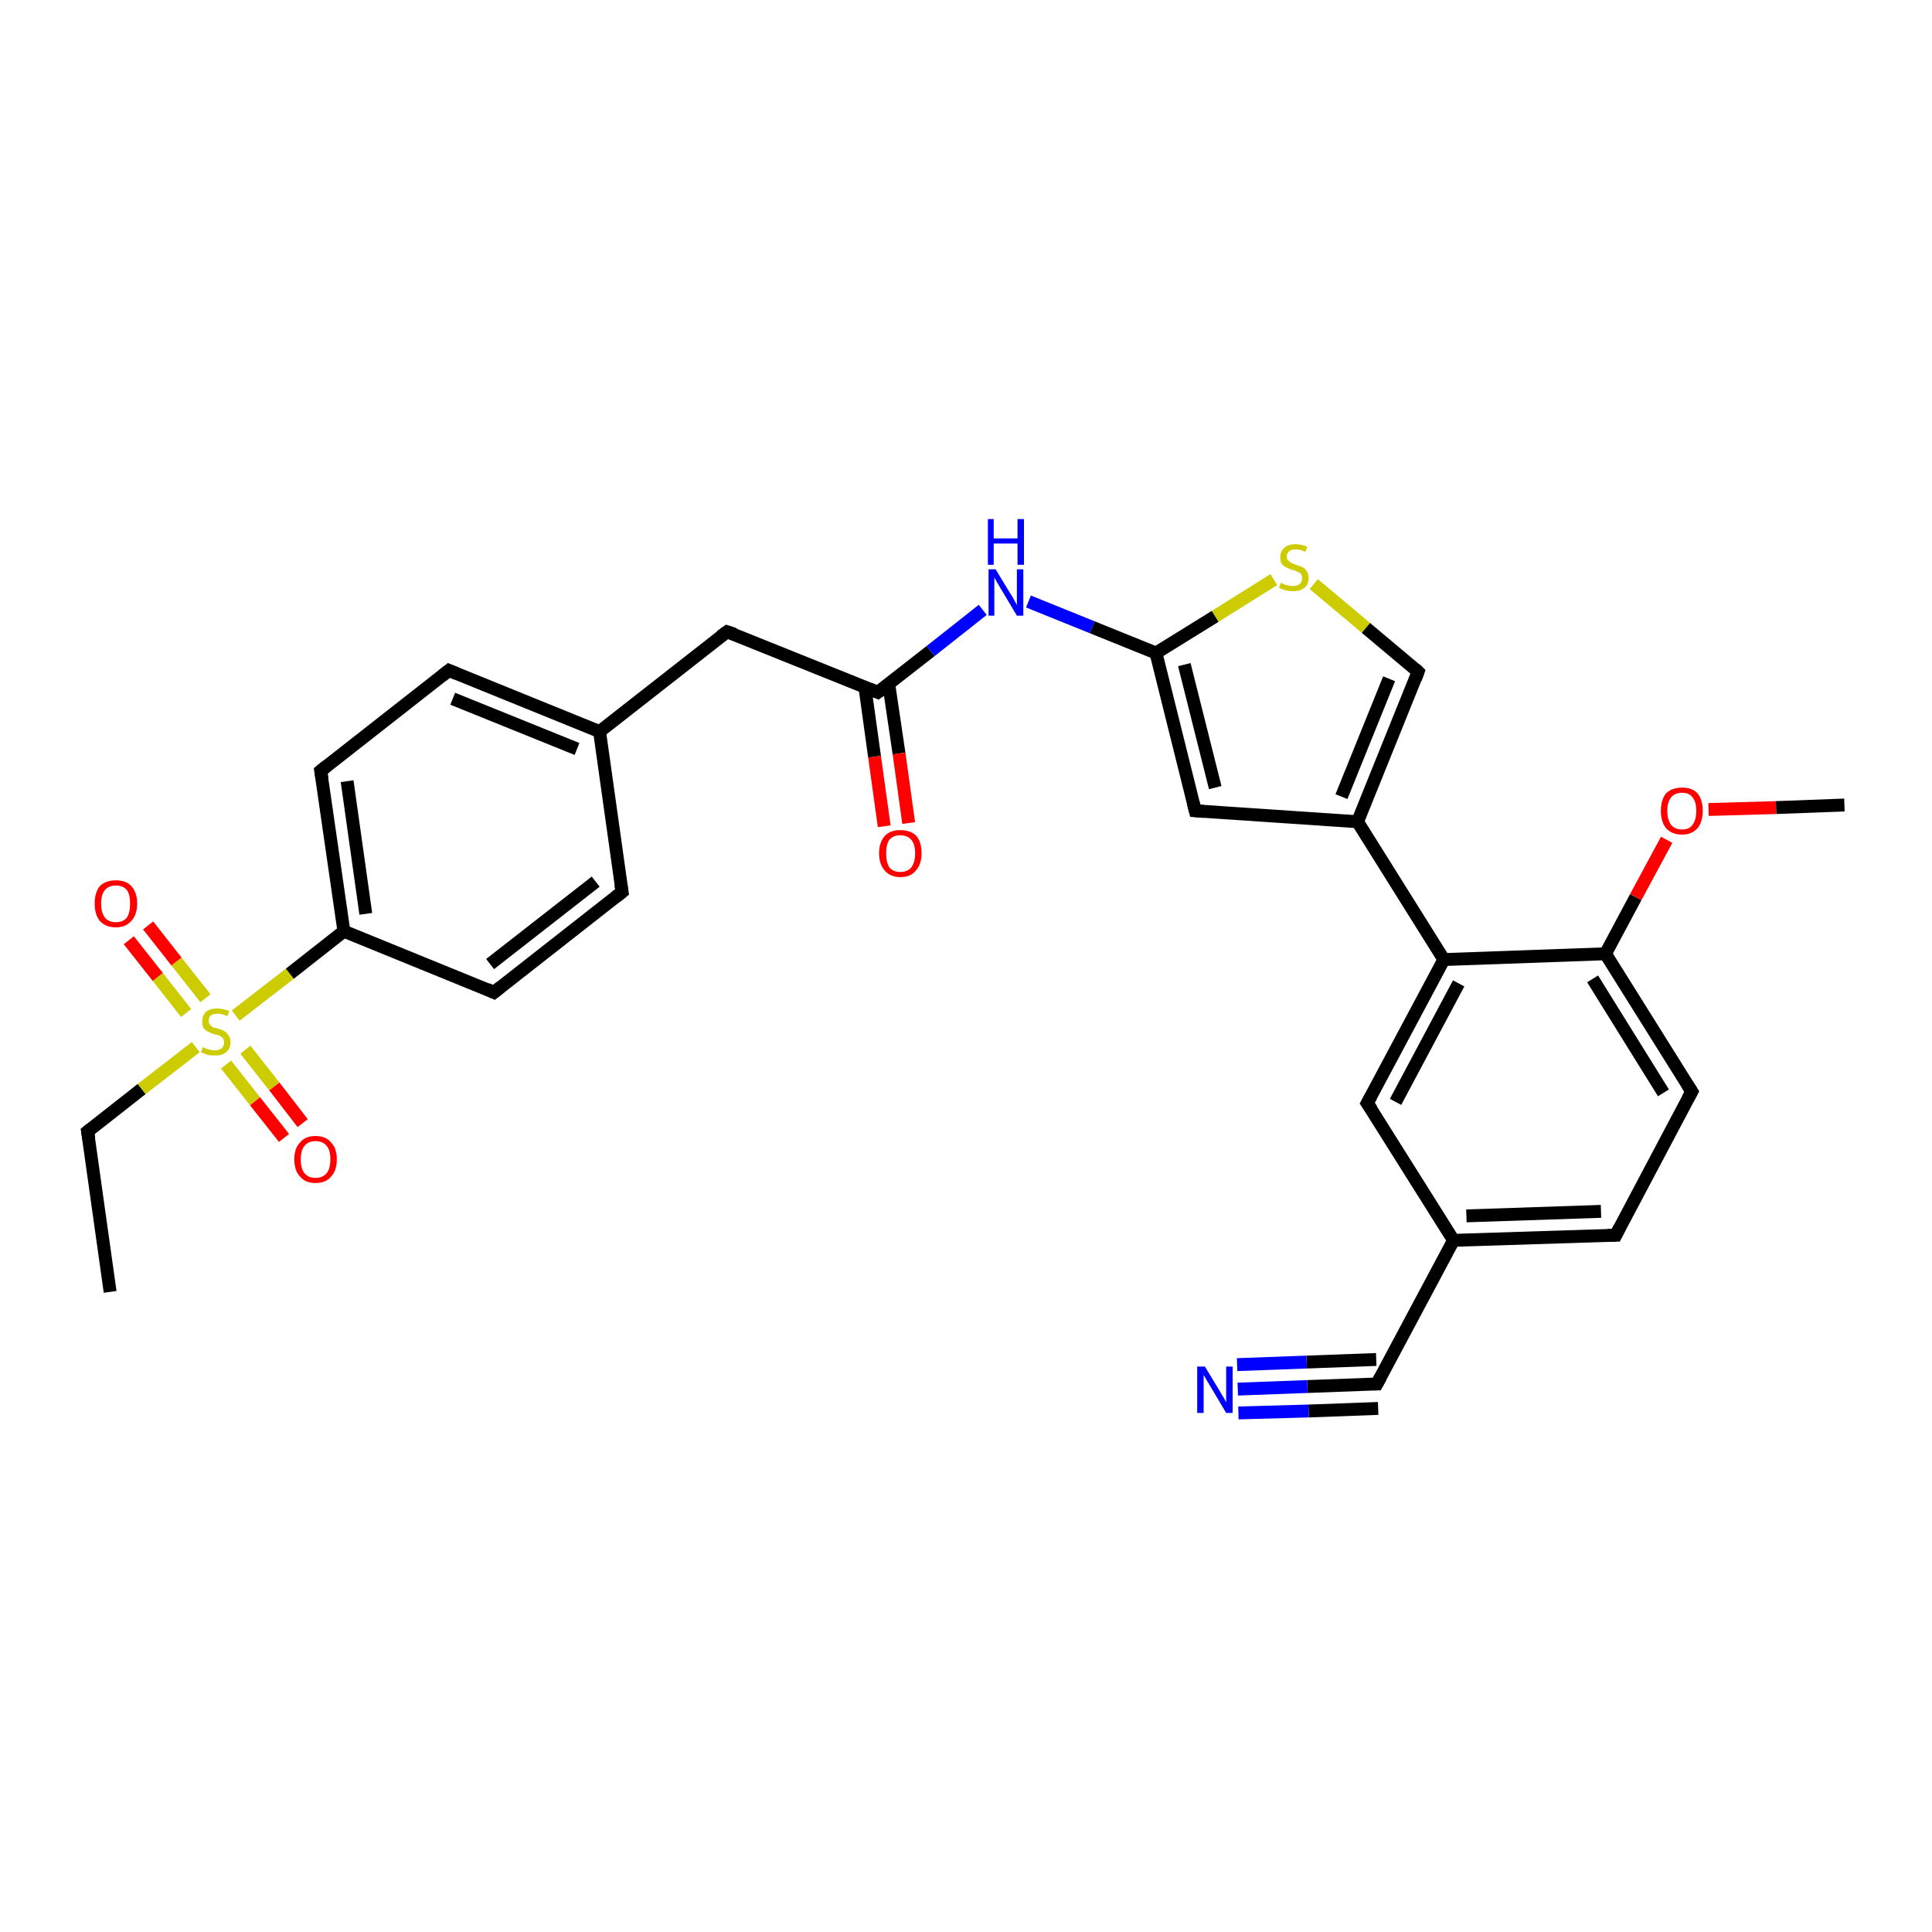 <?xml version='1.0' encoding='iso-8859-1'?>
<svg version='1.1' baseProfile='full'
              xmlns='http://www.w3.org/2000/svg'
                      xmlns:rdkit='http://www.rdkit.org/xml'
                      xmlns:xlink='http://www.w3.org/1999/xlink'
                  xml:space='preserve'
width='300px' height='300px' viewBox='0 0 300 300'>
<!-- END OF HEADER -->
<rect style='opacity:1.0;fill:#FFFFFF;stroke:none' width='300.0' height='300.0' x='0.0' y='0.0'> </rect>
<path class='bond-0 atom-0 atom-1' d='M 17.1,200.6 L 13.6,175.7' style='fill:none;fill-rule:evenodd;stroke:#000000;stroke-width:2.0px;stroke-linecap:butt;stroke-linejoin:miter;stroke-opacity:1' />
<path class='bond-1 atom-1 atom-2' d='M 13.6,175.7 L 22.0,169.1' style='fill:none;fill-rule:evenodd;stroke:#000000;stroke-width:2.0px;stroke-linecap:butt;stroke-linejoin:miter;stroke-opacity:1' />
<path class='bond-1 atom-1 atom-2' d='M 22.0,169.1 L 30.4,162.6' style='fill:none;fill-rule:evenodd;stroke:#CCCC00;stroke-width:2.0px;stroke-linecap:butt;stroke-linejoin:miter;stroke-opacity:1' />
<path class='bond-2 atom-2 atom-3' d='M 35.1,165.3 L 39.6,171.0' style='fill:none;fill-rule:evenodd;stroke:#CCCC00;stroke-width:2.0px;stroke-linecap:butt;stroke-linejoin:miter;stroke-opacity:1' />
<path class='bond-2 atom-2 atom-3' d='M 39.6,171.0 L 44.1,176.7' style='fill:none;fill-rule:evenodd;stroke:#FF0000;stroke-width:2.0px;stroke-linecap:butt;stroke-linejoin:miter;stroke-opacity:1' />
<path class='bond-2 atom-2 atom-3' d='M 38.1,163.0 L 42.6,168.7' style='fill:none;fill-rule:evenodd;stroke:#CCCC00;stroke-width:2.0px;stroke-linecap:butt;stroke-linejoin:miter;stroke-opacity:1' />
<path class='bond-2 atom-2 atom-3' d='M 42.6,168.7 L 47.0,174.4' style='fill:none;fill-rule:evenodd;stroke:#FF0000;stroke-width:2.0px;stroke-linecap:butt;stroke-linejoin:miter;stroke-opacity:1' />
<path class='bond-3 atom-2 atom-4' d='M 31.9,155.0 L 27.4,149.3' style='fill:none;fill-rule:evenodd;stroke:#CCCC00;stroke-width:2.0px;stroke-linecap:butt;stroke-linejoin:miter;stroke-opacity:1' />
<path class='bond-3 atom-2 atom-4' d='M 27.4,149.3 L 23.0,143.7' style='fill:none;fill-rule:evenodd;stroke:#FF0000;stroke-width:2.0px;stroke-linecap:butt;stroke-linejoin:miter;stroke-opacity:1' />
<path class='bond-3 atom-2 atom-4' d='M 28.9,157.3 L 24.5,151.7' style='fill:none;fill-rule:evenodd;stroke:#CCCC00;stroke-width:2.0px;stroke-linecap:butt;stroke-linejoin:miter;stroke-opacity:1' />
<path class='bond-3 atom-2 atom-4' d='M 24.5,151.7 L 20.0,146.0' style='fill:none;fill-rule:evenodd;stroke:#FF0000;stroke-width:2.0px;stroke-linecap:butt;stroke-linejoin:miter;stroke-opacity:1' />
<path class='bond-4 atom-2 atom-5' d='M 36.6,157.7 L 45.0,151.2' style='fill:none;fill-rule:evenodd;stroke:#CCCC00;stroke-width:2.0px;stroke-linecap:butt;stroke-linejoin:miter;stroke-opacity:1' />
<path class='bond-4 atom-2 atom-5' d='M 45.0,151.2 L 53.4,144.6' style='fill:none;fill-rule:evenodd;stroke:#000000;stroke-width:2.0px;stroke-linecap:butt;stroke-linejoin:miter;stroke-opacity:1' />
<path class='bond-5 atom-5 atom-6' d='M 53.4,144.6 L 49.8,119.7' style='fill:none;fill-rule:evenodd;stroke:#000000;stroke-width:2.0px;stroke-linecap:butt;stroke-linejoin:miter;stroke-opacity:1' />
<path class='bond-5 atom-5 atom-6' d='M 56.8,141.9 L 53.9,121.3' style='fill:none;fill-rule:evenodd;stroke:#000000;stroke-width:2.0px;stroke-linecap:butt;stroke-linejoin:miter;stroke-opacity:1' />
<path class='bond-6 atom-6 atom-7' d='M 49.8,119.7 L 69.7,104.1' style='fill:none;fill-rule:evenodd;stroke:#000000;stroke-width:2.0px;stroke-linecap:butt;stroke-linejoin:miter;stroke-opacity:1' />
<path class='bond-7 atom-7 atom-8' d='M 69.7,104.1 L 93.1,113.6' style='fill:none;fill-rule:evenodd;stroke:#000000;stroke-width:2.0px;stroke-linecap:butt;stroke-linejoin:miter;stroke-opacity:1' />
<path class='bond-7 atom-7 atom-8' d='M 70.3,108.5 L 89.6,116.3' style='fill:none;fill-rule:evenodd;stroke:#000000;stroke-width:2.0px;stroke-linecap:butt;stroke-linejoin:miter;stroke-opacity:1' />
<path class='bond-8 atom-8 atom-9' d='M 93.1,113.6 L 112.9,98.1' style='fill:none;fill-rule:evenodd;stroke:#000000;stroke-width:2.0px;stroke-linecap:butt;stroke-linejoin:miter;stroke-opacity:1' />
<path class='bond-9 atom-9 atom-10' d='M 112.9,98.1 L 136.3,107.5' style='fill:none;fill-rule:evenodd;stroke:#000000;stroke-width:2.0px;stroke-linecap:butt;stroke-linejoin:miter;stroke-opacity:1' />
<path class='bond-10 atom-10 atom-11' d='M 134.3,106.7 L 135.8,117.5' style='fill:none;fill-rule:evenodd;stroke:#000000;stroke-width:2.0px;stroke-linecap:butt;stroke-linejoin:miter;stroke-opacity:1' />
<path class='bond-10 atom-10 atom-11' d='M 135.8,117.5 L 137.3,128.3' style='fill:none;fill-rule:evenodd;stroke:#FF0000;stroke-width:2.0px;stroke-linecap:butt;stroke-linejoin:miter;stroke-opacity:1' />
<path class='bond-10 atom-10 atom-11' d='M 138.0,106.2 L 139.6,117.0' style='fill:none;fill-rule:evenodd;stroke:#000000;stroke-width:2.0px;stroke-linecap:butt;stroke-linejoin:miter;stroke-opacity:1' />
<path class='bond-10 atom-10 atom-11' d='M 139.6,117.0 L 141.1,127.8' style='fill:none;fill-rule:evenodd;stroke:#FF0000;stroke-width:2.0px;stroke-linecap:butt;stroke-linejoin:miter;stroke-opacity:1' />
<path class='bond-11 atom-10 atom-12' d='M 136.3,107.5 L 144.5,101.1' style='fill:none;fill-rule:evenodd;stroke:#000000;stroke-width:2.0px;stroke-linecap:butt;stroke-linejoin:miter;stroke-opacity:1' />
<path class='bond-11 atom-10 atom-12' d='M 144.5,101.1 L 152.6,94.7' style='fill:none;fill-rule:evenodd;stroke:#0000FF;stroke-width:2.0px;stroke-linecap:butt;stroke-linejoin:miter;stroke-opacity:1' />
<path class='bond-12 atom-12 atom-13' d='M 159.7,93.4 L 169.6,97.4' style='fill:none;fill-rule:evenodd;stroke:#0000FF;stroke-width:2.0px;stroke-linecap:butt;stroke-linejoin:miter;stroke-opacity:1' />
<path class='bond-12 atom-12 atom-13' d='M 169.6,97.4 L 179.5,101.4' style='fill:none;fill-rule:evenodd;stroke:#000000;stroke-width:2.0px;stroke-linecap:butt;stroke-linejoin:miter;stroke-opacity:1' />
<path class='bond-13 atom-13 atom-14' d='M 179.5,101.4 L 188.7,95.7' style='fill:none;fill-rule:evenodd;stroke:#000000;stroke-width:2.0px;stroke-linecap:butt;stroke-linejoin:miter;stroke-opacity:1' />
<path class='bond-13 atom-13 atom-14' d='M 188.7,95.7 L 197.8,90.0' style='fill:none;fill-rule:evenodd;stroke:#CCCC00;stroke-width:2.0px;stroke-linecap:butt;stroke-linejoin:miter;stroke-opacity:1' />
<path class='bond-14 atom-14 atom-15' d='M 204.0,90.7 L 212.1,97.5' style='fill:none;fill-rule:evenodd;stroke:#CCCC00;stroke-width:2.0px;stroke-linecap:butt;stroke-linejoin:miter;stroke-opacity:1' />
<path class='bond-14 atom-14 atom-15' d='M 212.1,97.5 L 220.2,104.3' style='fill:none;fill-rule:evenodd;stroke:#000000;stroke-width:2.0px;stroke-linecap:butt;stroke-linejoin:miter;stroke-opacity:1' />
<path class='bond-15 atom-15 atom-16' d='M 220.2,104.3 L 210.8,127.6' style='fill:none;fill-rule:evenodd;stroke:#000000;stroke-width:2.0px;stroke-linecap:butt;stroke-linejoin:miter;stroke-opacity:1' />
<path class='bond-15 atom-15 atom-16' d='M 215.7,105.4 L 208.3,123.7' style='fill:none;fill-rule:evenodd;stroke:#000000;stroke-width:2.0px;stroke-linecap:butt;stroke-linejoin:miter;stroke-opacity:1' />
<path class='bond-16 atom-16 atom-17' d='M 210.8,127.6 L 185.6,125.9' style='fill:none;fill-rule:evenodd;stroke:#000000;stroke-width:2.0px;stroke-linecap:butt;stroke-linejoin:miter;stroke-opacity:1' />
<path class='bond-17 atom-16 atom-18' d='M 210.8,127.6 L 224.2,149.0' style='fill:none;fill-rule:evenodd;stroke:#000000;stroke-width:2.0px;stroke-linecap:butt;stroke-linejoin:miter;stroke-opacity:1' />
<path class='bond-18 atom-18 atom-19' d='M 224.2,149.0 L 212.3,171.3' style='fill:none;fill-rule:evenodd;stroke:#000000;stroke-width:2.0px;stroke-linecap:butt;stroke-linejoin:miter;stroke-opacity:1' />
<path class='bond-18 atom-18 atom-19' d='M 226.5,152.7 L 216.7,171.1' style='fill:none;fill-rule:evenodd;stroke:#000000;stroke-width:2.0px;stroke-linecap:butt;stroke-linejoin:miter;stroke-opacity:1' />
<path class='bond-19 atom-19 atom-20' d='M 212.3,171.3 L 225.7,192.6' style='fill:none;fill-rule:evenodd;stroke:#000000;stroke-width:2.0px;stroke-linecap:butt;stroke-linejoin:miter;stroke-opacity:1' />
<path class='bond-20 atom-20 atom-21' d='M 225.7,192.6 L 250.9,191.8' style='fill:none;fill-rule:evenodd;stroke:#000000;stroke-width:2.0px;stroke-linecap:butt;stroke-linejoin:miter;stroke-opacity:1' />
<path class='bond-20 atom-20 atom-21' d='M 227.7,188.8 L 248.6,188.1' style='fill:none;fill-rule:evenodd;stroke:#000000;stroke-width:2.0px;stroke-linecap:butt;stroke-linejoin:miter;stroke-opacity:1' />
<path class='bond-21 atom-21 atom-22' d='M 250.9,191.8 L 262.7,169.5' style='fill:none;fill-rule:evenodd;stroke:#000000;stroke-width:2.0px;stroke-linecap:butt;stroke-linejoin:miter;stroke-opacity:1' />
<path class='bond-22 atom-22 atom-23' d='M 262.7,169.5 L 249.3,148.1' style='fill:none;fill-rule:evenodd;stroke:#000000;stroke-width:2.0px;stroke-linecap:butt;stroke-linejoin:miter;stroke-opacity:1' />
<path class='bond-22 atom-22 atom-23' d='M 258.3,169.7 L 247.3,152.0' style='fill:none;fill-rule:evenodd;stroke:#000000;stroke-width:2.0px;stroke-linecap:butt;stroke-linejoin:miter;stroke-opacity:1' />
<path class='bond-23 atom-23 atom-24' d='M 249.3,148.1 L 254.0,139.3' style='fill:none;fill-rule:evenodd;stroke:#000000;stroke-width:2.0px;stroke-linecap:butt;stroke-linejoin:miter;stroke-opacity:1' />
<path class='bond-23 atom-23 atom-24' d='M 254.0,139.3 L 258.8,130.4' style='fill:none;fill-rule:evenodd;stroke:#FF0000;stroke-width:2.0px;stroke-linecap:butt;stroke-linejoin:miter;stroke-opacity:1' />
<path class='bond-24 atom-24 atom-25' d='M 265.3,125.7 L 275.8,125.4' style='fill:none;fill-rule:evenodd;stroke:#FF0000;stroke-width:2.0px;stroke-linecap:butt;stroke-linejoin:miter;stroke-opacity:1' />
<path class='bond-24 atom-24 atom-25' d='M 275.8,125.4 L 286.4,125.0' style='fill:none;fill-rule:evenodd;stroke:#000000;stroke-width:2.0px;stroke-linecap:butt;stroke-linejoin:miter;stroke-opacity:1' />
<path class='bond-25 atom-20 atom-26' d='M 225.7,192.6 L 213.8,214.9' style='fill:none;fill-rule:evenodd;stroke:#000000;stroke-width:2.0px;stroke-linecap:butt;stroke-linejoin:miter;stroke-opacity:1' />
<path class='bond-26 atom-26 atom-27' d='M 213.8,214.9 L 203.0,215.3' style='fill:none;fill-rule:evenodd;stroke:#000000;stroke-width:2.0px;stroke-linecap:butt;stroke-linejoin:miter;stroke-opacity:1' />
<path class='bond-26 atom-26 atom-27' d='M 203.0,215.3 L 192.2,215.7' style='fill:none;fill-rule:evenodd;stroke:#0000FF;stroke-width:2.0px;stroke-linecap:butt;stroke-linejoin:miter;stroke-opacity:1' />
<path class='bond-26 atom-26 atom-27' d='M 214.0,218.7 L 203.2,219.1' style='fill:none;fill-rule:evenodd;stroke:#000000;stroke-width:2.0px;stroke-linecap:butt;stroke-linejoin:miter;stroke-opacity:1' />
<path class='bond-26 atom-26 atom-27' d='M 203.2,219.1 L 192.3,219.4' style='fill:none;fill-rule:evenodd;stroke:#0000FF;stroke-width:2.0px;stroke-linecap:butt;stroke-linejoin:miter;stroke-opacity:1' />
<path class='bond-26 atom-26 atom-27' d='M 213.7,211.1 L 202.9,211.5' style='fill:none;fill-rule:evenodd;stroke:#000000;stroke-width:2.0px;stroke-linecap:butt;stroke-linejoin:miter;stroke-opacity:1' />
<path class='bond-26 atom-26 atom-27' d='M 202.9,211.5 L 192.1,211.9' style='fill:none;fill-rule:evenodd;stroke:#0000FF;stroke-width:2.0px;stroke-linecap:butt;stroke-linejoin:miter;stroke-opacity:1' />
<path class='bond-27 atom-8 atom-28' d='M 93.1,113.6 L 96.6,138.5' style='fill:none;fill-rule:evenodd;stroke:#000000;stroke-width:2.0px;stroke-linecap:butt;stroke-linejoin:miter;stroke-opacity:1' />
<path class='bond-28 atom-28 atom-29' d='M 96.6,138.5 L 76.7,154.1' style='fill:none;fill-rule:evenodd;stroke:#000000;stroke-width:2.0px;stroke-linecap:butt;stroke-linejoin:miter;stroke-opacity:1' />
<path class='bond-28 atom-28 atom-29' d='M 92.5,136.9 L 76.1,149.7' style='fill:none;fill-rule:evenodd;stroke:#000000;stroke-width:2.0px;stroke-linecap:butt;stroke-linejoin:miter;stroke-opacity:1' />
<path class='bond-29 atom-29 atom-5' d='M 76.7,154.1 L 53.4,144.6' style='fill:none;fill-rule:evenodd;stroke:#000000;stroke-width:2.0px;stroke-linecap:butt;stroke-linejoin:miter;stroke-opacity:1' />
<path class='bond-30 atom-17 atom-13' d='M 185.6,125.9 L 179.5,101.4' style='fill:none;fill-rule:evenodd;stroke:#000000;stroke-width:2.0px;stroke-linecap:butt;stroke-linejoin:miter;stroke-opacity:1' />
<path class='bond-30 atom-17 atom-13' d='M 188.7,122.3 L 183.9,103.2' style='fill:none;fill-rule:evenodd;stroke:#000000;stroke-width:2.0px;stroke-linecap:butt;stroke-linejoin:miter;stroke-opacity:1' />
<path class='bond-31 atom-23 atom-18' d='M 249.3,148.1 L 224.2,149.0' style='fill:none;fill-rule:evenodd;stroke:#000000;stroke-width:2.0px;stroke-linecap:butt;stroke-linejoin:miter;stroke-opacity:1' />
<path d='M 13.8,176.9 L 13.6,175.7 L 14.1,175.3' style='fill:none;stroke:#000000;stroke-width:2.0px;stroke-linecap:butt;stroke-linejoin:miter;stroke-opacity:1;' />
<path d='M 50.0,120.9 L 49.8,119.7 L 50.8,118.9' style='fill:none;stroke:#000000;stroke-width:2.0px;stroke-linecap:butt;stroke-linejoin:miter;stroke-opacity:1;' />
<path d='M 68.7,104.9 L 69.7,104.1 L 70.9,104.6' style='fill:none;stroke:#000000;stroke-width:2.0px;stroke-linecap:butt;stroke-linejoin:miter;stroke-opacity:1;' />
<path d='M 111.9,98.8 L 112.9,98.1 L 114.1,98.5' style='fill:none;stroke:#000000;stroke-width:2.0px;stroke-linecap:butt;stroke-linejoin:miter;stroke-opacity:1;' />
<path d='M 135.1,107.0 L 136.3,107.5 L 136.7,107.2' style='fill:none;stroke:#000000;stroke-width:2.0px;stroke-linecap:butt;stroke-linejoin:miter;stroke-opacity:1;' />
<path d='M 219.8,103.9 L 220.2,104.3 L 219.8,105.4' style='fill:none;stroke:#000000;stroke-width:2.0px;stroke-linecap:butt;stroke-linejoin:miter;stroke-opacity:1;' />
<path d='M 186.9,126.0 L 185.6,125.9 L 185.3,124.7' style='fill:none;stroke:#000000;stroke-width:2.0px;stroke-linecap:butt;stroke-linejoin:miter;stroke-opacity:1;' />
<path d='M 212.9,170.2 L 212.3,171.3 L 213.0,172.3' style='fill:none;stroke:#000000;stroke-width:2.0px;stroke-linecap:butt;stroke-linejoin:miter;stroke-opacity:1;' />
<path d='M 249.6,191.8 L 250.9,191.8 L 251.5,190.6' style='fill:none;stroke:#000000;stroke-width:2.0px;stroke-linecap:butt;stroke-linejoin:miter;stroke-opacity:1;' />
<path d='M 262.1,170.6 L 262.7,169.5 L 262.0,168.4' style='fill:none;stroke:#000000;stroke-width:2.0px;stroke-linecap:butt;stroke-linejoin:miter;stroke-opacity:1;' />
<path d='M 214.4,213.8 L 213.8,214.9 L 213.3,214.9' style='fill:none;stroke:#000000;stroke-width:2.0px;stroke-linecap:butt;stroke-linejoin:miter;stroke-opacity:1;' />
<path d='M 96.4,137.3 L 96.6,138.5 L 95.6,139.3' style='fill:none;stroke:#000000;stroke-width:2.0px;stroke-linecap:butt;stroke-linejoin:miter;stroke-opacity:1;' />
<path d='M 77.7,153.3 L 76.7,154.1 L 75.6,153.6' style='fill:none;stroke:#000000;stroke-width:2.0px;stroke-linecap:butt;stroke-linejoin:miter;stroke-opacity:1;' />
<path class='atom-2' d='M 31.5 162.6
Q 31.6 162.6, 31.9 162.8
Q 32.2 162.9, 32.6 163.0
Q 33.0 163.1, 33.3 163.1
Q 34.0 163.1, 34.4 162.8
Q 34.8 162.4, 34.8 161.9
Q 34.8 161.5, 34.6 161.2
Q 34.4 161.0, 34.1 160.8
Q 33.8 160.7, 33.3 160.6
Q 32.7 160.4, 32.3 160.2
Q 31.9 160.0, 31.6 159.6
Q 31.4 159.2, 31.4 158.6
Q 31.4 157.7, 32.0 157.1
Q 32.6 156.6, 33.8 156.6
Q 34.6 156.6, 35.6 157.0
L 35.3 157.8
Q 34.5 157.4, 33.8 157.4
Q 33.1 157.4, 32.7 157.7
Q 32.4 158.0, 32.4 158.5
Q 32.4 158.9, 32.6 159.1
Q 32.8 159.3, 33.0 159.5
Q 33.3 159.6, 33.8 159.7
Q 34.5 159.9, 34.8 160.1
Q 35.2 160.3, 35.5 160.8
Q 35.8 161.2, 35.8 161.9
Q 35.8 162.8, 35.1 163.4
Q 34.5 163.9, 33.4 163.9
Q 32.7 163.9, 32.2 163.8
Q 31.8 163.6, 31.2 163.4
L 31.5 162.6
' fill='#CCCC00'/>
<path class='atom-3' d='M 45.7 180.0
Q 45.7 178.3, 46.6 177.4
Q 47.4 176.4, 49.0 176.4
Q 50.6 176.4, 51.4 177.4
Q 52.3 178.3, 52.3 180.0
Q 52.3 181.8, 51.4 182.7
Q 50.6 183.7, 49.0 183.7
Q 47.4 183.7, 46.6 182.7
Q 45.7 181.8, 45.7 180.0
M 49.0 182.9
Q 50.1 182.9, 50.7 182.2
Q 51.3 181.5, 51.3 180.0
Q 51.3 178.6, 50.7 177.9
Q 50.1 177.2, 49.0 177.2
Q 47.9 177.2, 47.3 177.9
Q 46.7 178.6, 46.7 180.0
Q 46.7 181.5, 47.3 182.2
Q 47.9 182.9, 49.0 182.9
' fill='#FF0000'/>
<path class='atom-4' d='M 14.7 140.3
Q 14.7 138.6, 15.5 137.6
Q 16.4 136.7, 18.0 136.7
Q 19.6 136.7, 20.4 137.6
Q 21.3 138.6, 21.3 140.3
Q 21.3 142.0, 20.4 143.0
Q 19.5 144.0, 18.0 144.0
Q 16.4 144.0, 15.5 143.0
Q 14.7 142.0, 14.7 140.3
M 18.0 143.2
Q 19.1 143.2, 19.7 142.5
Q 20.2 141.7, 20.2 140.3
Q 20.2 138.9, 19.7 138.2
Q 19.1 137.5, 18.0 137.5
Q 16.9 137.5, 16.3 138.2
Q 15.7 138.9, 15.7 140.3
Q 15.7 141.7, 16.3 142.5
Q 16.9 143.2, 18.0 143.2
' fill='#FF0000'/>
<path class='atom-11' d='M 136.5 132.5
Q 136.5 130.8, 137.4 129.8
Q 138.2 128.9, 139.8 128.9
Q 141.4 128.9, 142.3 129.8
Q 143.1 130.8, 143.1 132.5
Q 143.1 134.2, 142.2 135.2
Q 141.4 136.2, 139.8 136.2
Q 138.3 136.2, 137.4 135.2
Q 136.5 134.2, 136.5 132.5
M 139.8 135.4
Q 140.9 135.4, 141.5 134.7
Q 142.1 133.9, 142.1 132.5
Q 142.1 131.1, 141.5 130.4
Q 140.9 129.7, 139.8 129.7
Q 138.7 129.7, 138.1 130.4
Q 137.6 131.1, 137.6 132.5
Q 137.6 133.9, 138.1 134.7
Q 138.7 135.4, 139.8 135.4
' fill='#FF0000'/>
<path class='atom-12' d='M 154.6 88.4
L 156.9 92.2
Q 157.2 92.6, 157.5 93.2
Q 157.9 93.9, 157.9 94.0
L 157.9 88.4
L 158.9 88.4
L 158.9 95.6
L 157.9 95.6
L 155.4 91.4
Q 155.1 90.9, 154.8 90.4
Q 154.5 89.8, 154.4 89.7
L 154.4 95.6
L 153.5 95.6
L 153.5 88.4
L 154.6 88.4
' fill='#0000FF'/>
<path class='atom-12' d='M 153.4 80.6
L 154.3 80.6
L 154.3 83.6
L 158.0 83.6
L 158.0 80.6
L 159.0 80.6
L 159.0 87.7
L 158.0 87.7
L 158.0 84.4
L 154.3 84.4
L 154.3 87.7
L 153.4 87.7
L 153.4 80.6
' fill='#0000FF'/>
<path class='atom-14' d='M 198.9 90.5
Q 199.0 90.5, 199.3 90.7
Q 199.7 90.8, 200.0 90.9
Q 200.4 91.0, 200.7 91.0
Q 201.4 91.0, 201.8 90.7
Q 202.2 90.3, 202.2 89.8
Q 202.2 89.4, 202.0 89.1
Q 201.8 88.9, 201.5 88.8
Q 201.2 88.6, 200.7 88.5
Q 200.1 88.3, 199.7 88.1
Q 199.3 87.9, 199.0 87.5
Q 198.8 87.2, 198.8 86.5
Q 198.8 85.6, 199.4 85.1
Q 200.0 84.5, 201.2 84.5
Q 202.0 84.5, 203.0 84.9
L 202.7 85.7
Q 201.9 85.3, 201.2 85.3
Q 200.5 85.3, 200.2 85.6
Q 199.8 85.9, 199.8 86.4
Q 199.8 86.8, 200.0 87.0
Q 200.2 87.2, 200.5 87.4
Q 200.8 87.5, 201.2 87.7
Q 201.9 87.9, 202.3 88.1
Q 202.7 88.3, 202.9 88.7
Q 203.2 89.1, 203.2 89.8
Q 203.2 90.8, 202.5 91.3
Q 201.9 91.8, 200.8 91.8
Q 200.2 91.8, 199.7 91.7
Q 199.2 91.5, 198.6 91.3
L 198.9 90.5
' fill='#CCCC00'/>
<path class='atom-24' d='M 257.9 125.9
Q 257.9 124.2, 258.7 123.2
Q 259.6 122.3, 261.2 122.3
Q 262.8 122.3, 263.6 123.2
Q 264.4 124.2, 264.4 125.9
Q 264.4 127.6, 263.6 128.6
Q 262.7 129.6, 261.2 129.6
Q 259.6 129.6, 258.7 128.6
Q 257.9 127.6, 257.9 125.9
M 261.2 128.8
Q 262.3 128.8, 262.8 128.1
Q 263.4 127.3, 263.4 125.9
Q 263.4 124.5, 262.8 123.8
Q 262.3 123.1, 261.2 123.1
Q 260.1 123.1, 259.5 123.8
Q 258.9 124.5, 258.9 125.9
Q 258.9 127.3, 259.5 128.1
Q 260.1 128.8, 261.2 128.8
' fill='#FF0000'/>
<path class='atom-27' d='M 187.1 212.2
L 189.4 216.0
Q 189.6 216.4, 190.0 217.0
Q 190.4 217.7, 190.4 217.8
L 190.4 212.2
L 191.4 212.2
L 191.4 219.4
L 190.4 219.4
L 187.9 215.2
Q 187.6 214.7, 187.3 214.2
Q 187.0 213.6, 186.9 213.5
L 186.9 219.4
L 185.9 219.4
L 185.9 212.2
L 187.1 212.2
' fill='#0000FF'/>
</svg>
